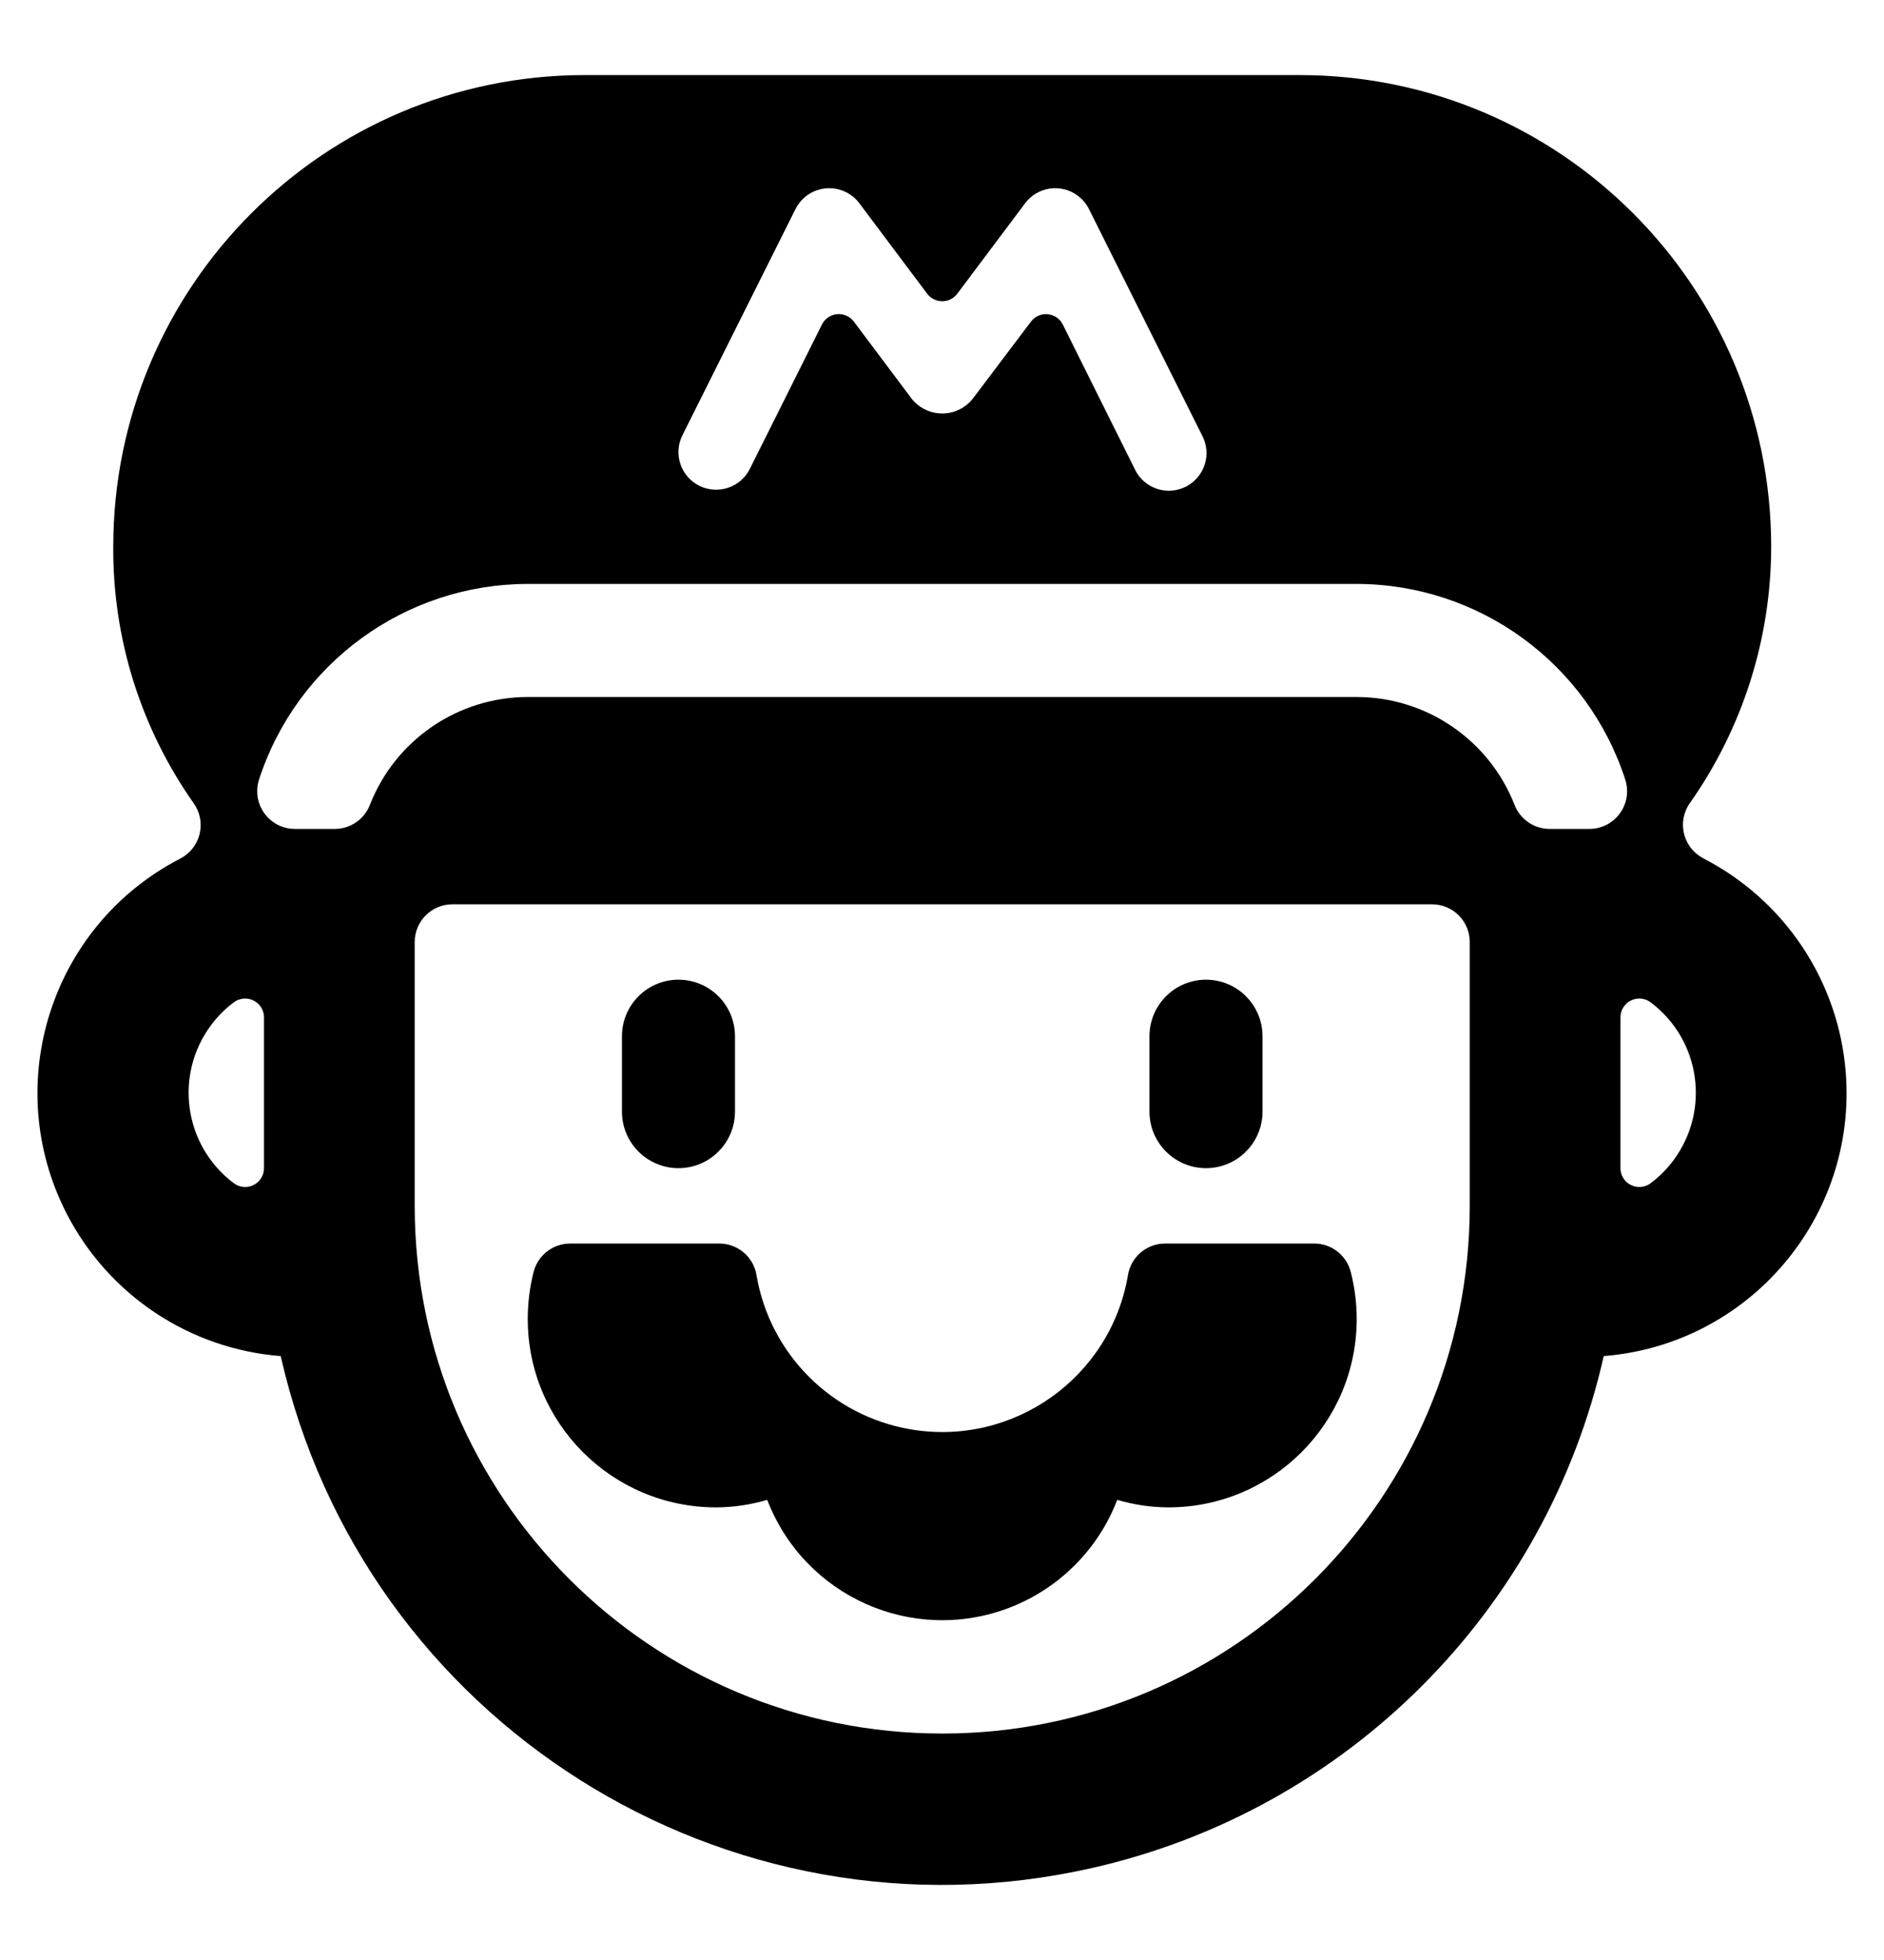 <svg width="25" height="26" viewBox="0 0 25 26" fill="none" xmlns="http://www.w3.org/2000/svg">
<g id="mario">

<g id="Vector" transform="translate(0.497 0.996)">
<path d="M8.506 14.5C8.92 14.5 9.256 14.164 9.256 13.75V12.75C9.256 12.336 8.92 12 8.506 12C8.092 12 7.756 12.336 7.756 12.75V13.75C7.756 14.164 8.092 14.5 8.506 14.5Z" fill="currentColor"/>
<path d="M15.506 14.5C15.92 14.5 16.256 14.164 16.256 13.75V12.75C16.256 12.336 15.92 12 15.506 12C15.092 12 14.756 12.336 14.756 12.75V13.75C14.756 14.164 15.092 14.5 15.506 14.5Z" fill="currentColor"/>
<path d="M22.11 10.393L22.106 10.39C21.861 10.263 21.764 9.962 21.891 9.716C21.901 9.696 21.912 9.678 21.925 9.66C22.629 8.662 23.006 7.471 23.006 6.25C23.002 2.8 20.206 0.004 16.756 0H7.256C3.806 0.004 1.01 2.8 1.006 6.25C0.997 7.471 1.371 8.664 2.075 9.662C2.234 9.888 2.179 10.2 1.953 10.358C1.935 10.371 1.916 10.382 1.896 10.393C0.178 11.279 -0.496 13.39 0.39 15.108C0.946 16.185 2.02 16.899 3.228 16.993C4.325 21.841 9.145 24.882 13.993 23.784C17.376 23.018 20.019 20.376 20.784 16.993C22.711 16.84 24.149 15.153 23.995 13.226C23.899 12.019 23.186 10.948 22.11 10.393ZM8.559 4.777L10.059 1.777C10.182 1.53 10.483 1.43 10.73 1.553C10.799 1.588 10.86 1.638 10.906 1.7L11.806 2.9C11.889 3.01 12.046 3.033 12.156 2.95C12.175 2.936 12.192 2.919 12.206 2.9L13.106 1.7C13.272 1.479 13.585 1.435 13.806 1.601C13.868 1.648 13.918 1.708 13.953 1.777L15.453 4.777C15.584 5.02 15.493 5.323 15.25 5.454C15.007 5.585 14.704 5.494 14.573 5.251C14.568 5.242 14.563 5.233 14.559 5.223L13.606 3.309C13.544 3.186 13.394 3.136 13.27 3.198C13.236 3.215 13.206 3.24 13.183 3.271L12.406 4.3C12.224 4.521 11.898 4.553 11.677 4.371C11.651 4.35 11.627 4.326 11.606 4.3L10.834 3.271C10.751 3.16 10.595 3.138 10.484 3.22C10.453 3.243 10.427 3.274 10.41 3.309L9.453 5.224C9.33 5.471 9.029 5.571 8.782 5.448C8.535 5.324 8.435 5.024 8.559 4.777ZM3.006 14.5C3.006 14.638 2.894 14.75 2.756 14.75C2.702 14.75 2.649 14.732 2.606 14.7C1.943 14.203 1.809 13.263 2.306 12.6C2.391 12.486 2.492 12.385 2.606 12.3C2.716 12.217 2.873 12.24 2.956 12.35C2.988 12.393 3.006 12.446 3.006 12.5V14.5ZM19.006 15C19.006 18.866 15.872 22 12.006 22C8.14 22 5.006 18.866 5.006 15V11.5C5.006 11.224 5.23 11 5.506 11H18.506C18.782 11 19.006 11.224 19.006 11.5V15ZM20.744 9.977C20.696 9.992 20.646 10 20.596 10H20.067C19.861 10 19.676 9.874 19.601 9.682C19.263 8.819 18.432 8.251 17.506 8.25H6.506C5.58 8.251 4.748 8.819 4.411 9.682C4.336 9.874 4.151 10 3.945 10H3.416C3.14 10 2.916 9.776 2.916 9.5C2.916 9.448 2.924 9.396 2.94 9.346C3.442 7.8 4.881 6.752 6.506 6.75H17.506C19.132 6.753 20.571 7.803 21.071 9.35C21.154 9.613 21.007 9.894 20.744 9.977ZM21.706 14.4C21.621 14.514 21.52 14.615 21.406 14.7C21.296 14.783 21.139 14.76 21.056 14.65C21.024 14.607 21.006 14.554 21.006 14.5V12.5C21.006 12.362 21.118 12.25 21.256 12.25C21.31 12.25 21.363 12.268 21.406 12.3C22.069 12.797 22.203 13.737 21.706 14.4Z" fill="currentColor"/>
<path d="M16.943 15.5H14.964C14.72 15.5 14.511 15.676 14.471 15.917C14.241 17.278 12.95 18.195 11.589 17.965C10.54 17.788 9.718 16.966 9.541 15.917C9.501 15.676 9.292 15.5 9.048 15.5H7.069C6.84 15.5 6.641 15.655 6.584 15.876C6.532 16.08 6.506 16.29 6.506 16.5C6.506 17.881 7.625 19 9.006 19C9.236 18.999 9.464 18.965 9.684 18.9C10.176 20.182 11.614 20.823 12.897 20.331C13.555 20.078 14.076 19.558 14.328 18.9C14.548 18.965 14.776 18.999 15.006 19C16.387 19 17.506 17.881 17.506 16.5C17.506 16.29 17.479 16.08 17.427 15.876C17.37 15.655 17.171 15.5 16.943 15.5Z" fill="currentColor"/>
</g>
</g>
</svg>
